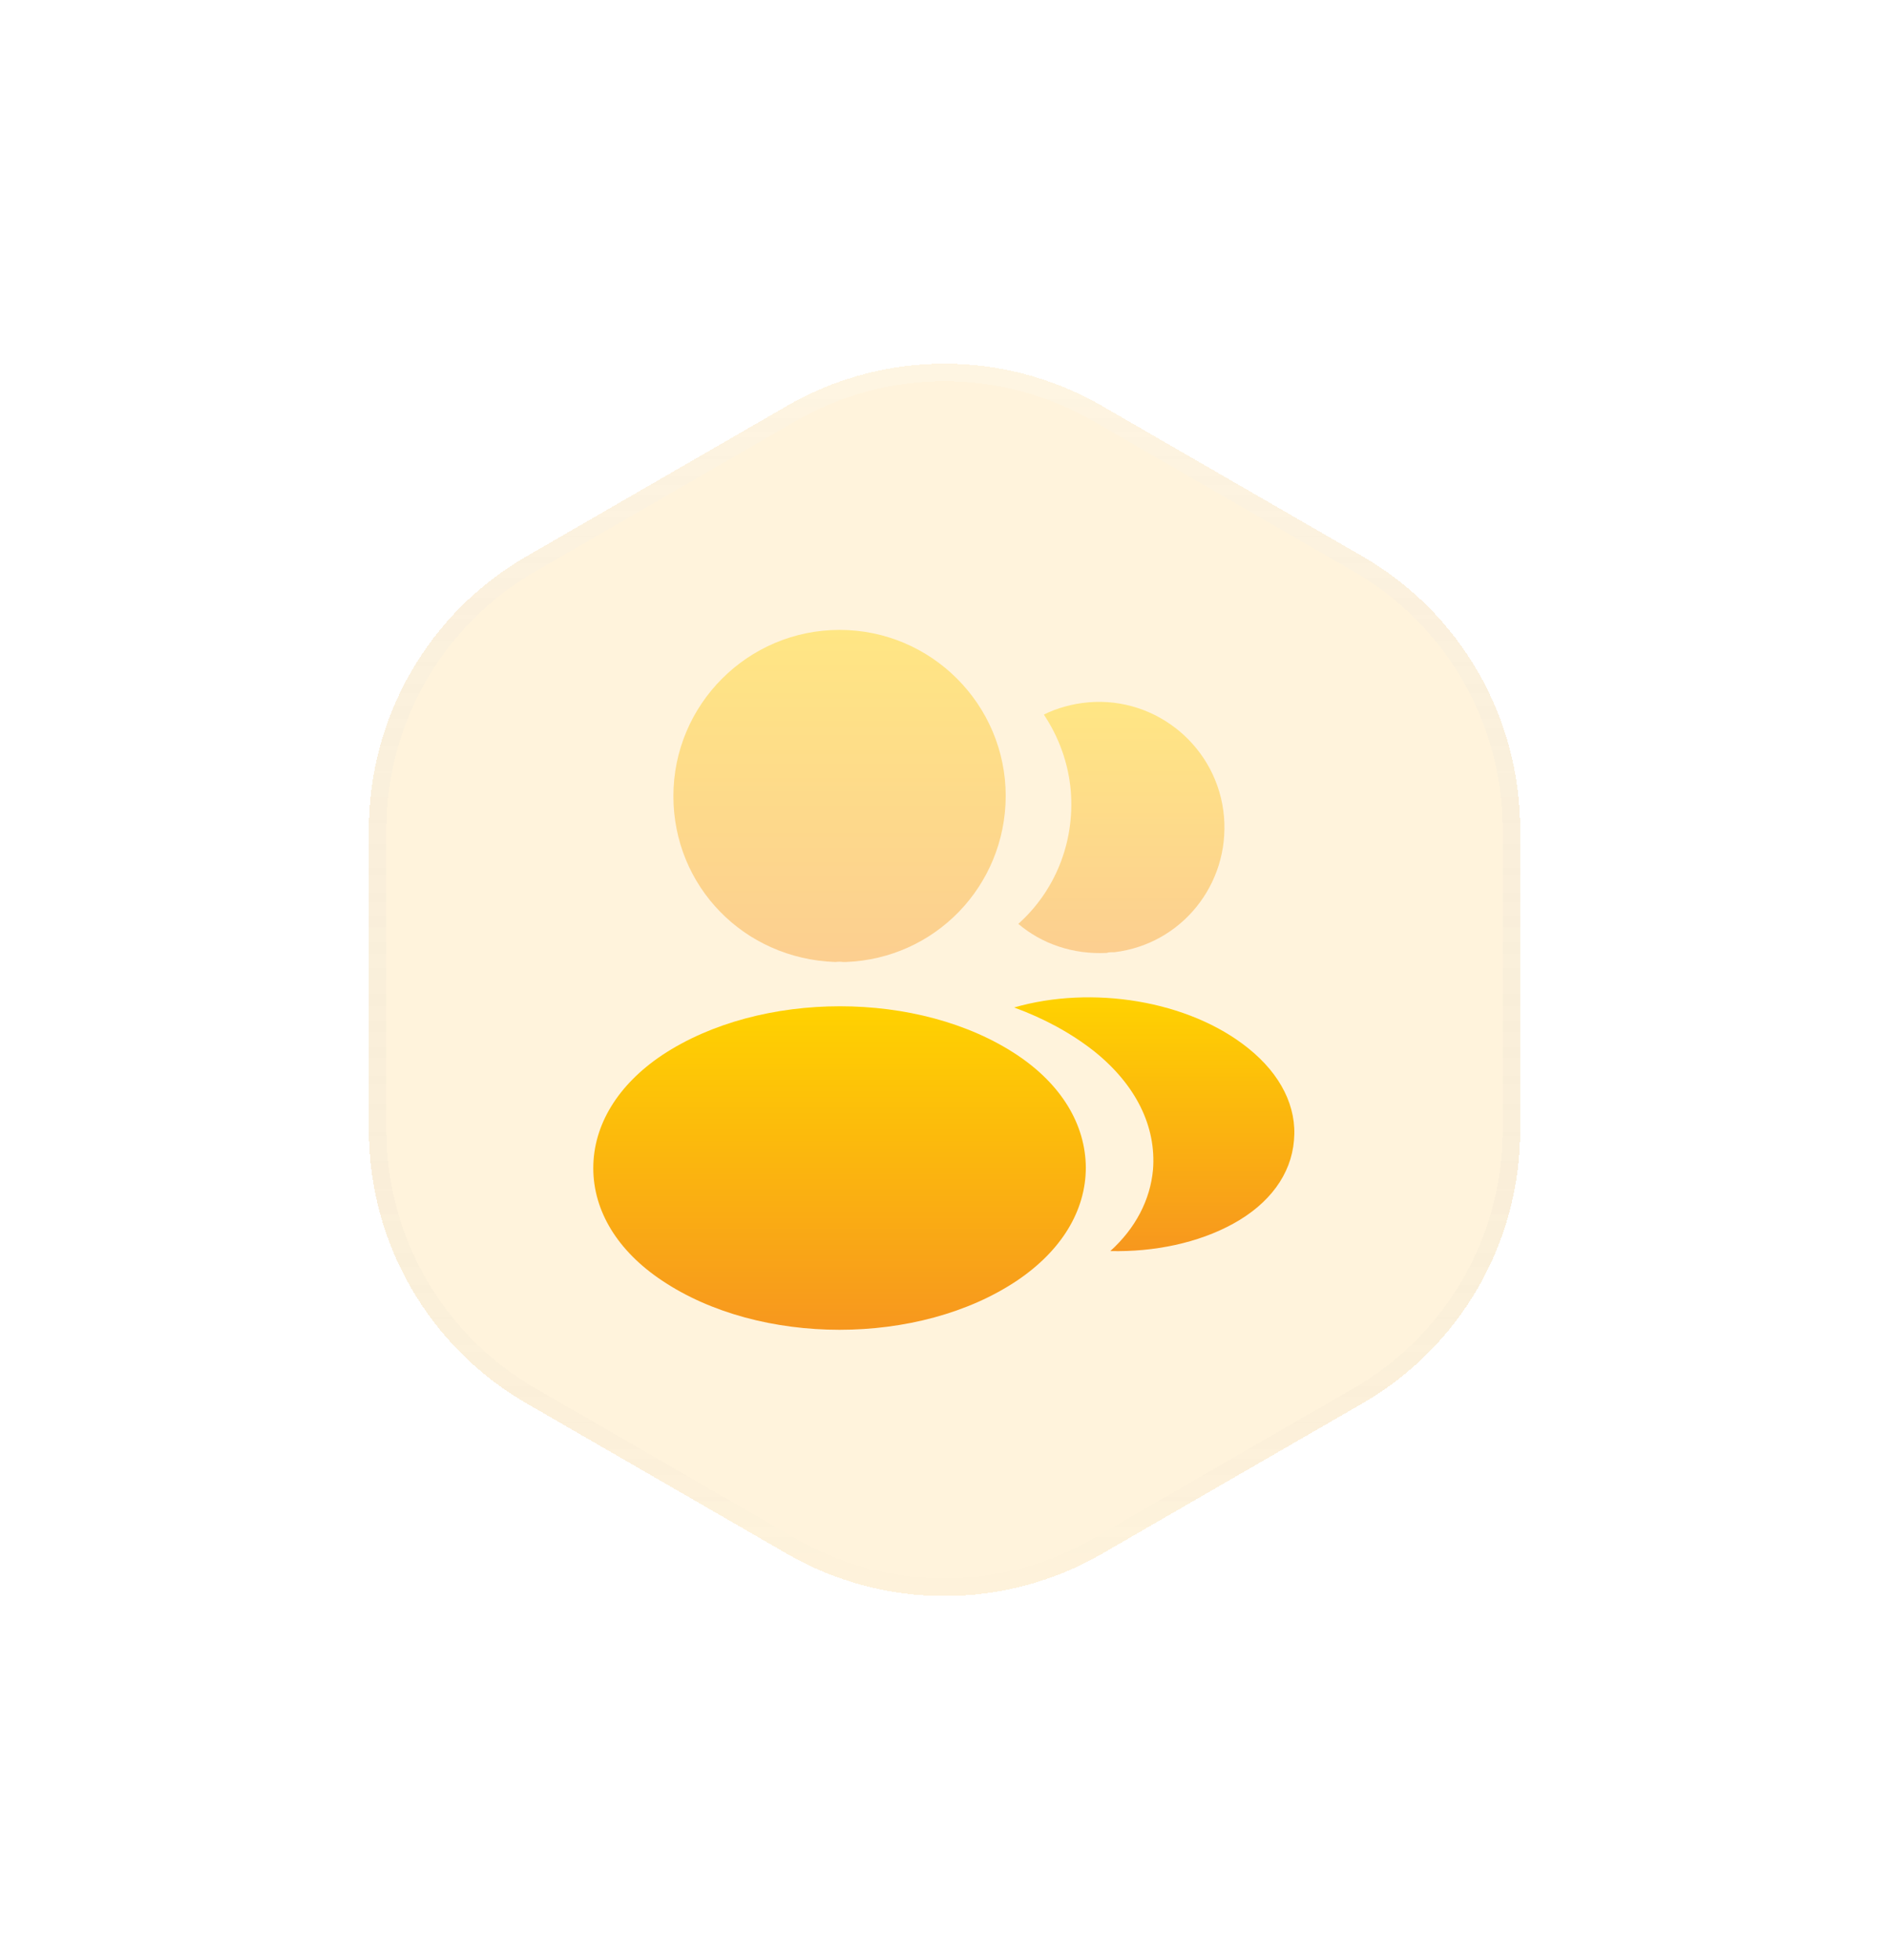 <svg width="54" height="56" viewBox="0 0 54 56" fill="none" xmlns="http://www.w3.org/2000/svg">
<g filter="url(#filter0_d_661_3602)">
<path d="M22.5 11.598C25.285 9.99 28.715 9.99 31.5 11.598L38.955 15.902C41.739 17.51 43.455 20.481 43.455 23.696V32.304C43.455 35.519 41.739 38.49 38.955 40.098L31.5 44.402C28.715 46.01 25.285 46.01 22.5 44.402L15.046 40.098C12.261 38.49 10.546 35.519 10.546 32.304V23.696C10.546 20.481 12.261 17.51 15.046 15.902L22.5 11.598Z" fill="#FFA500" fill-opacity="0.14" shape-rendering="crispEdges"/>
<path d="M22.625 11.815C25.332 10.252 28.668 10.252 31.375 11.815L38.83 16.118C41.537 17.681 43.205 20.57 43.205 23.696V32.304C43.205 35.43 41.537 38.319 38.83 39.882L31.375 44.185C28.668 45.748 25.332 45.748 22.625 44.185L15.171 39.882C12.463 38.319 10.796 35.43 10.796 32.304V23.696C10.796 20.57 12.463 17.681 15.171 16.118L22.625 11.815Z" stroke="url(#paint0_linear_661_3602)" stroke-width="0.5" shape-rendering="crispEdges"/>
</g>
<path opacity="0.4" d="M24 18C21.38 18 19.25 20.13 19.25 22.75C19.25 25.32 21.26 27.4 23.88 27.49C23.96 27.48 24.04 27.48 24.1 27.49C24.12 27.49 24.13 27.49 24.15 27.49C24.16 27.49 24.16 27.49 24.17 27.49C26.73 27.4 28.74 25.32 28.75 22.75C28.75 20.13 26.62 18 24 18Z" fill="url(#paint1_linear_661_3602)"/>
<path d="M29.08 30.15C26.29 28.29 21.74 28.29 18.93 30.15C17.66 31 16.96 32.15 16.96 33.38C16.96 34.61 17.66 35.75 18.92 36.59C20.32 37.53 22.16 38 24 38C25.84 38 27.68 37.53 29.08 36.59C30.34 35.74 31.04 34.6 31.04 33.36C31.03 32.13 30.34 30.99 29.08 30.15Z" fill="url(#paint2_linear_661_3602)"/>
<path opacity="0.4" d="M34.99 23.34C35.15 25.28 33.77 26.98 31.86 27.21C31.85 27.21 31.85 27.21 31.84 27.21H31.81C31.75 27.21 31.69 27.21 31.64 27.23C30.67 27.28 29.78 26.97 29.11 26.4C30.14 25.48 30.73 24.1 30.61 22.6C30.54 21.79 30.26 21.05 29.84 20.42C30.22 20.23 30.66 20.11 31.11 20.07C33.07 19.9 34.82 21.36 34.99 23.34Z" fill="url(#paint3_linear_661_3602)"/>
<path d="M36.99 32.59C36.91 33.56 36.29 34.4 35.25 34.97C34.25 35.52 32.99 35.78 31.74 35.75C32.46 35.1 32.88 34.29 32.96 33.43C33.06 32.19 32.47 31 31.29 30.05C30.62 29.52 29.84 29.1 28.99 28.79C31.2 28.15 33.98 28.58 35.69 29.96C36.61 30.7 37.08 31.63 36.99 32.59Z" fill="url(#paint4_linear_661_3602)"/>
<defs>
<filter id="filter0_d_661_3602" x="0.546" y="0.392" width="52.908" height="55.215" filterUnits="userSpaceOnUse" color-interpolation-filters="sRGB">
<feFlood flood-opacity="0" result="BackgroundImageFix"/>
<feColorMatrix in="SourceAlpha" type="matrix" values="0 0 0 0 0 0 0 0 0 0 0 0 0 0 0 0 0 0 127 0" result="hardAlpha"/>
<feOffset/>
<feGaussianBlur stdDeviation="5"/>
<feComposite in2="hardAlpha" operator="out"/>
<feColorMatrix type="matrix" values="0 0 0 0 1 0 0 0 0 0.647 0 0 0 0 0 0 0 0 0.24 0"/>
<feBlend mode="normal" in2="BackgroundImageFix" result="effect1_dropShadow_661_3602"/>
<feBlend mode="normal" in="SourceGraphic" in2="effect1_dropShadow_661_3602" result="shape"/>
</filter>
<linearGradient id="paint0_linear_661_3602" x1="27" y1="9" x2="27" y2="47" gradientUnits="userSpaceOnUse">
<stop stop-color="white" stop-opacity="0.2"/>
<stop offset="1" stop-color="#929292" stop-opacity="0"/>
</linearGradient>
<linearGradient id="paint1_linear_661_3602" x1="24" y1="18" x2="24" y2="27.49" gradientUnits="userSpaceOnUse">
<stop stop-color="#FFD200"/>
<stop offset="1" stop-color="#F7971E"/>
</linearGradient>
<linearGradient id="paint2_linear_661_3602" x1="24" y1="28.755" x2="24" y2="38" gradientUnits="userSpaceOnUse">
<stop stop-color="#FFD200"/>
<stop offset="1" stop-color="#F7971E"/>
</linearGradient>
<linearGradient id="paint3_linear_661_3602" x1="32.057" y1="20.056" x2="32.057" y2="27.235" gradientUnits="userSpaceOnUse">
<stop stop-color="#FFD200"/>
<stop offset="1" stop-color="#F7971E"/>
</linearGradient>
<linearGradient id="paint4_linear_661_3602" x1="32.996" y1="28.5" x2="32.996" y2="35.752" gradientUnits="userSpaceOnUse">
<stop stop-color="#FFD200"/>
<stop offset="1" stop-color="#F7971E"/>
</linearGradient>
</defs>
</svg>
